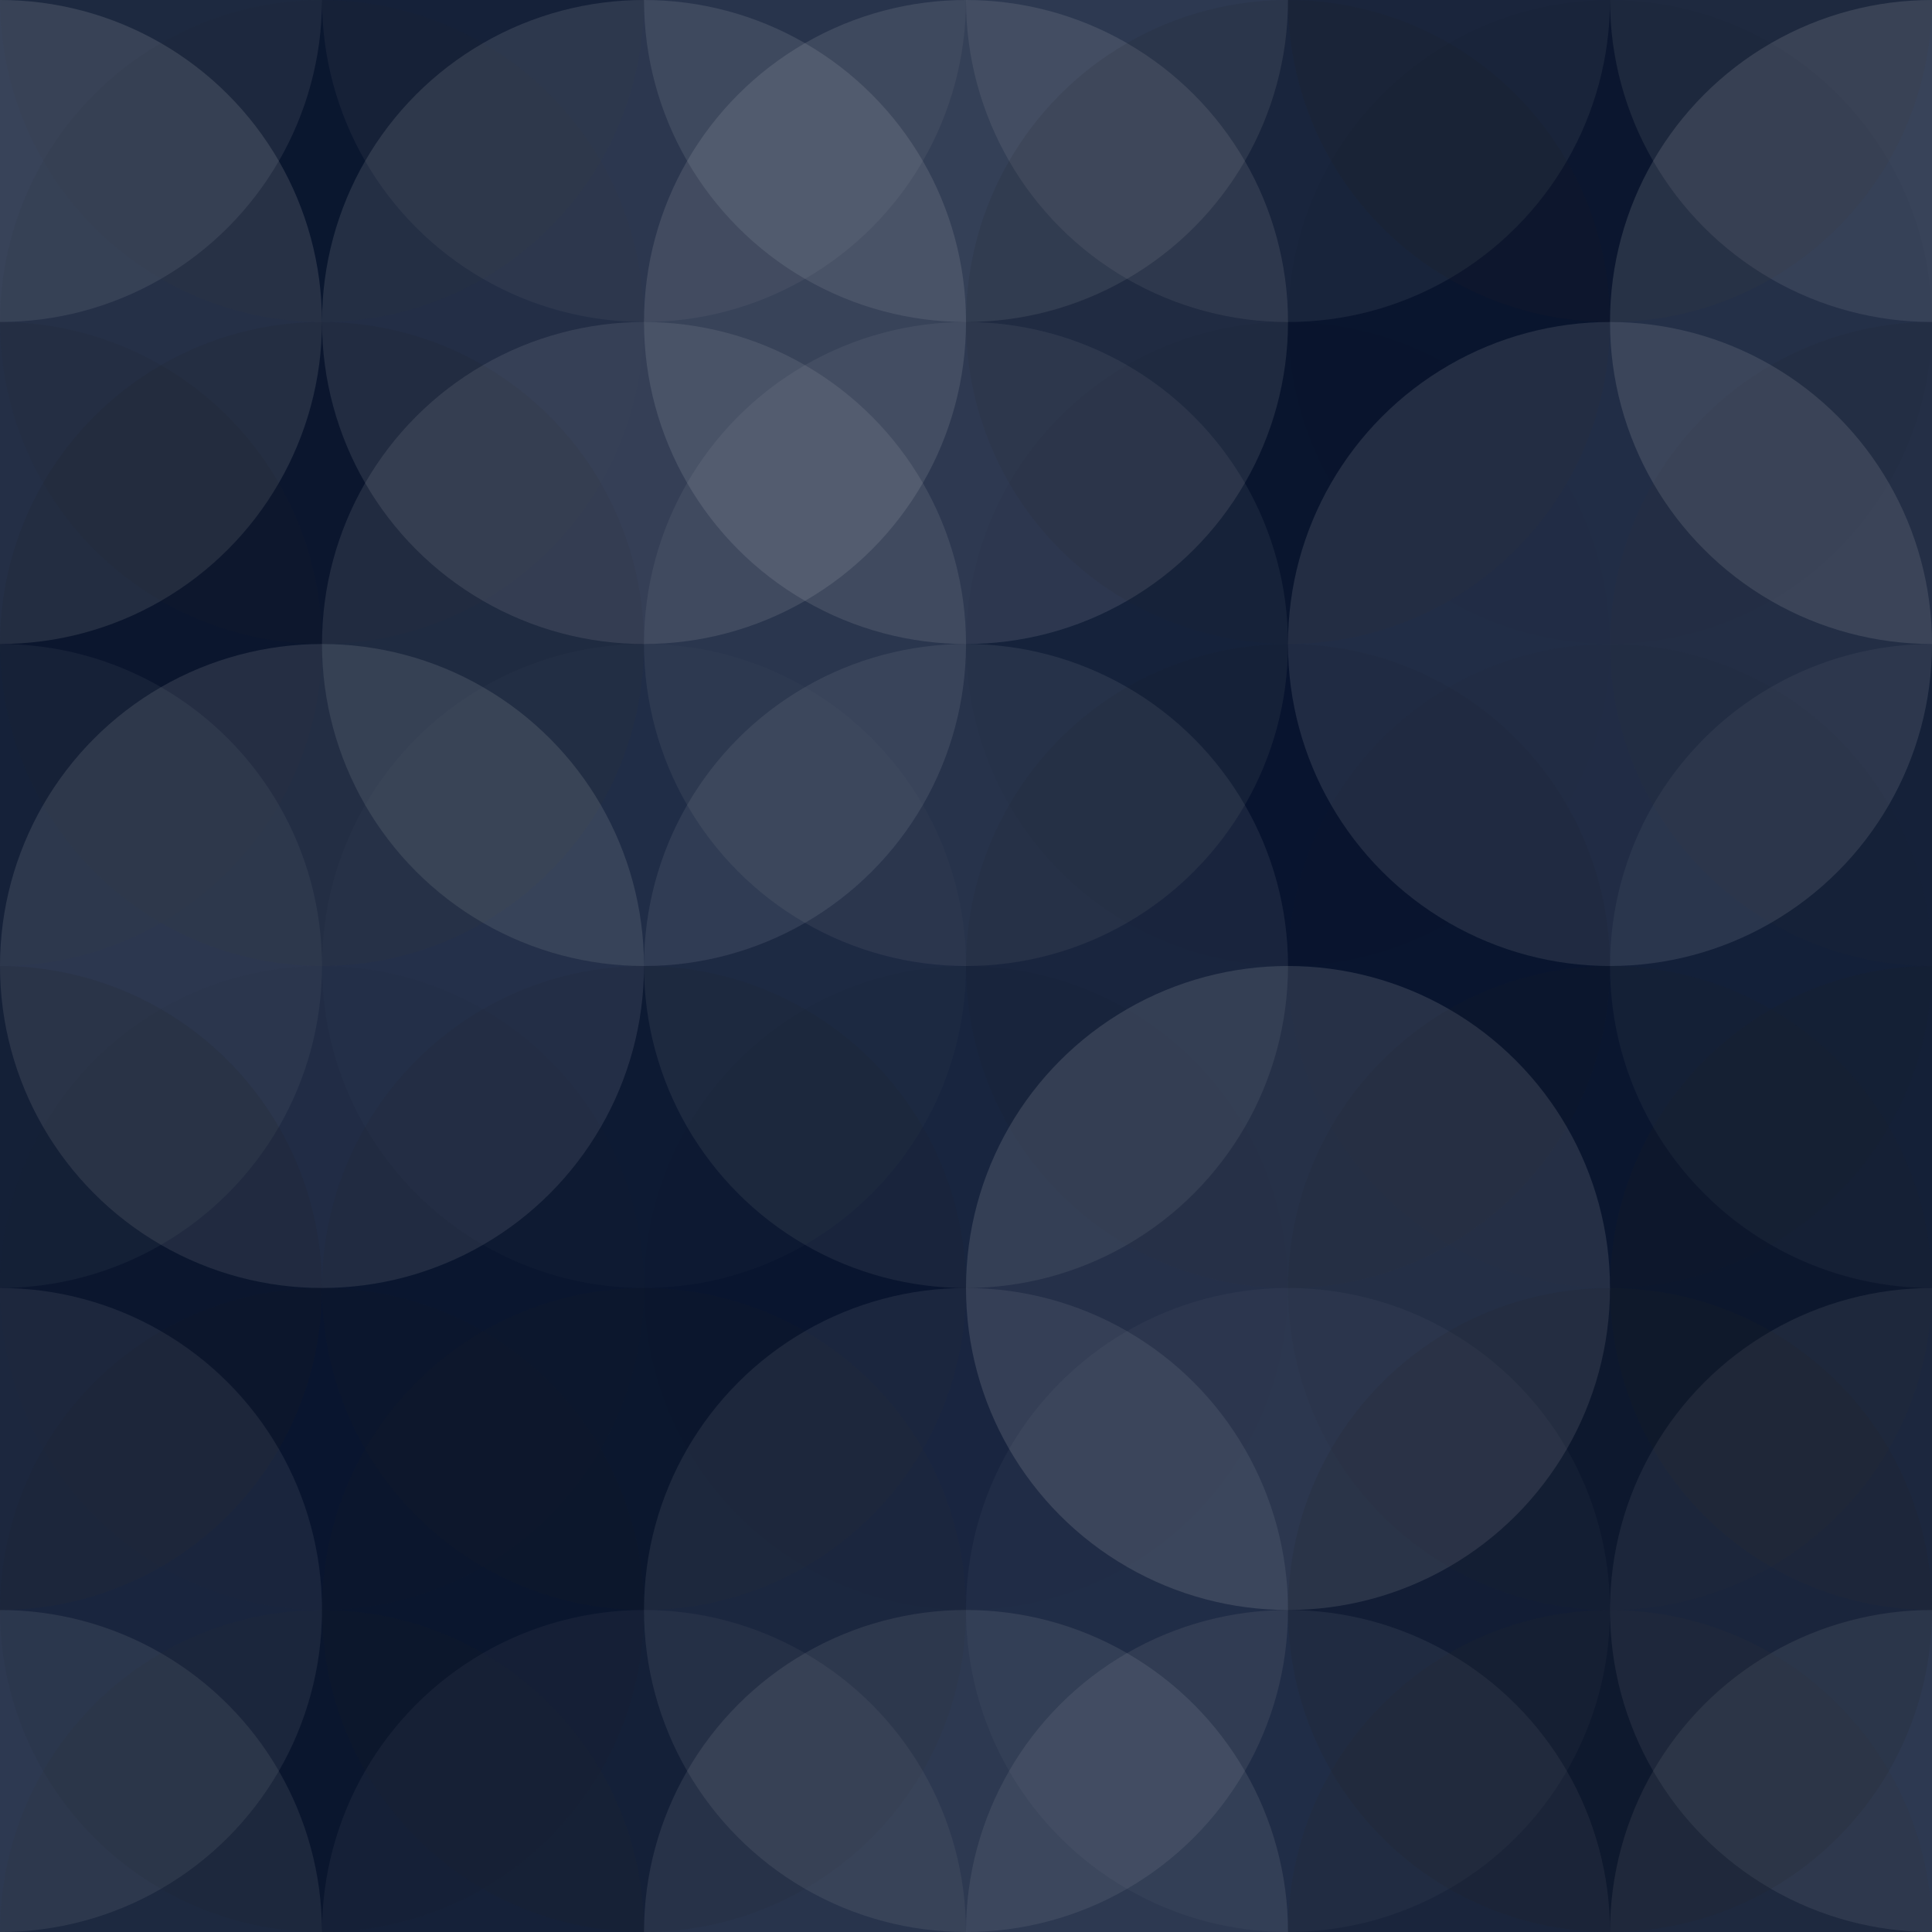 <svg xmlns='http://www.w3.org/2000/svg' width='425' height='425'><rect x='0' y='0' width='100%' height='100%' fill='rgb(7, 21, 50)'  /><circle cx='0' cy='0' r='70.833' fill='#ddd' style='opacity:0.107;'  /><circle cx='425' cy='0' r='70.833' fill='#ddd' style='opacity:0.107;'  /><circle cx='0' cy='425' r='70.833' fill='#ddd' style='opacity:0.107;'  /><circle cx='425' cy='425' r='70.833' fill='#ddd' style='opacity:0.107;'  /><circle cx='70.833' cy='0' r='70.833' fill='#222' style='opacity:0.098;'  /><circle cx='70.833' cy='425' r='70.833' fill='#222' style='opacity:0.098;'  /><circle cx='141.667' cy='0' r='70.833' fill='#ddd' style='opacity:0.055;'  /><circle cx='141.667' cy='425' r='70.833' fill='#ddd' style='opacity:0.055;'  /><circle cx='212.5' cy='0' r='70.833' fill='#ddd' style='opacity:0.107;'  /><circle cx='212.5' cy='425' r='70.833' fill='#ddd' style='opacity:0.107;'  /><circle cx='283.333' cy='0' r='70.833' fill='#ddd' style='opacity:0.089;'  /><circle cx='283.333' cy='425' r='70.833' fill='#ddd' style='opacity:0.089;'  /><circle cx='354.167' cy='0' r='70.833' fill='#222' style='opacity:0.15;'  /><circle cx='354.167' cy='425' r='70.833' fill='#222' style='opacity:0.15;'  /><circle cx='0' cy='70.833' r='70.833' fill='#ddd' style='opacity:0.141;'  /><circle cx='425' cy='70.833' r='70.833' fill='#ddd' style='opacity:0.141;'  /><circle cx='70.833' cy='70.833' r='70.833' fill='#222' style='opacity:0.063;'  /><circle cx='141.667' cy='70.833' r='70.833' fill='#ddd' style='opacity:0.124;'  /><circle cx='212.5' cy='70.833' r='70.833' fill='#ddd' style='opacity:0.124;'  /><circle cx='283.333' cy='70.833' r='70.833' fill='#222' style='opacity:0.115;'  /><circle cx='354.167' cy='70.833' r='70.833' fill='#222' style='opacity:0.029;'  /><circle cx='0' cy='141.667' r='70.833' fill='#222' style='opacity:0.098;'  /><circle cx='425' cy='141.667' r='70.833' fill='#222' style='opacity:0.098;'  /><circle cx='70.833' cy='141.667' r='70.833' fill='#222' style='opacity:0.115;'  /><circle cx='141.667' cy='141.667' r='70.833' fill='#ddd' style='opacity:0.107;'  /><circle cx='212.5' cy='141.667' r='70.833' fill='#ddd' style='opacity:0.072;'  /><circle cx='283.333' cy='141.667' r='70.833' fill='#222' style='opacity:0.029;'  /><circle cx='354.167' cy='141.667' r='70.833' fill='#ddd' style='opacity:0.124;'  /><circle cx='0' cy='212.5' r='70.833' fill='#ddd' style='opacity:0.055;'  /><circle cx='425' cy='212.5' r='70.833' fill='#ddd' style='opacity:0.055;'  /><circle cx='70.833' cy='212.5' r='70.833' fill='#ddd' style='opacity:0.124;'  /><circle cx='141.667' cy='212.5' r='70.833' fill='#ddd' style='opacity:0.02;'  /><circle cx='212.5' cy='212.5' r='70.833' fill='#ddd' style='opacity:0.089;'  /><circle cx='283.333' cy='212.5' r='70.833' fill='#222' style='opacity:0.081;'  /><circle cx='354.167' cy='212.5' r='70.833' fill='#222' style='opacity:0.046;'  /><circle cx='0' cy='283.333' r='70.833' fill='#222' style='opacity:0.133;'  /><circle cx='425' cy='283.333' r='70.833' fill='#222' style='opacity:0.133;'  /><circle cx='70.833' cy='283.333' r='70.833' fill='#222' style='opacity:0.046;'  /><circle cx='141.667' cy='283.333' r='70.833' fill='#222' style='opacity:0.098;'  /><circle cx='212.5' cy='283.333' r='70.833' fill='#222' style='opacity:0.029;'  /><circle cx='283.333' cy='283.333' r='70.833' fill='#ddd' style='opacity:0.141;'  /><circle cx='354.167' cy='283.333' r='70.833' fill='#222' style='opacity:0.098;'  /><circle cx='0' cy='354.167' r='70.833' fill='#ddd' style='opacity:0.089;'  /><circle cx='425' cy='354.167' r='70.833' fill='#ddd' style='opacity:0.089;'  /><circle cx='70.833' cy='354.167' r='70.833' fill='#222' style='opacity:0.081;'  /><circle cx='141.667' cy='354.167' r='70.833' fill='#222' style='opacity:0.098;'  /><circle cx='212.5' cy='354.167' r='70.833' fill='#ddd' style='opacity:0.089;'  /><circle cx='283.333' cy='354.167' r='70.833' fill='#ddd' style='opacity:0.037;'  /><circle cx='354.167' cy='354.167' r='70.833' fill='#222' style='opacity:0.15;'  /></svg>